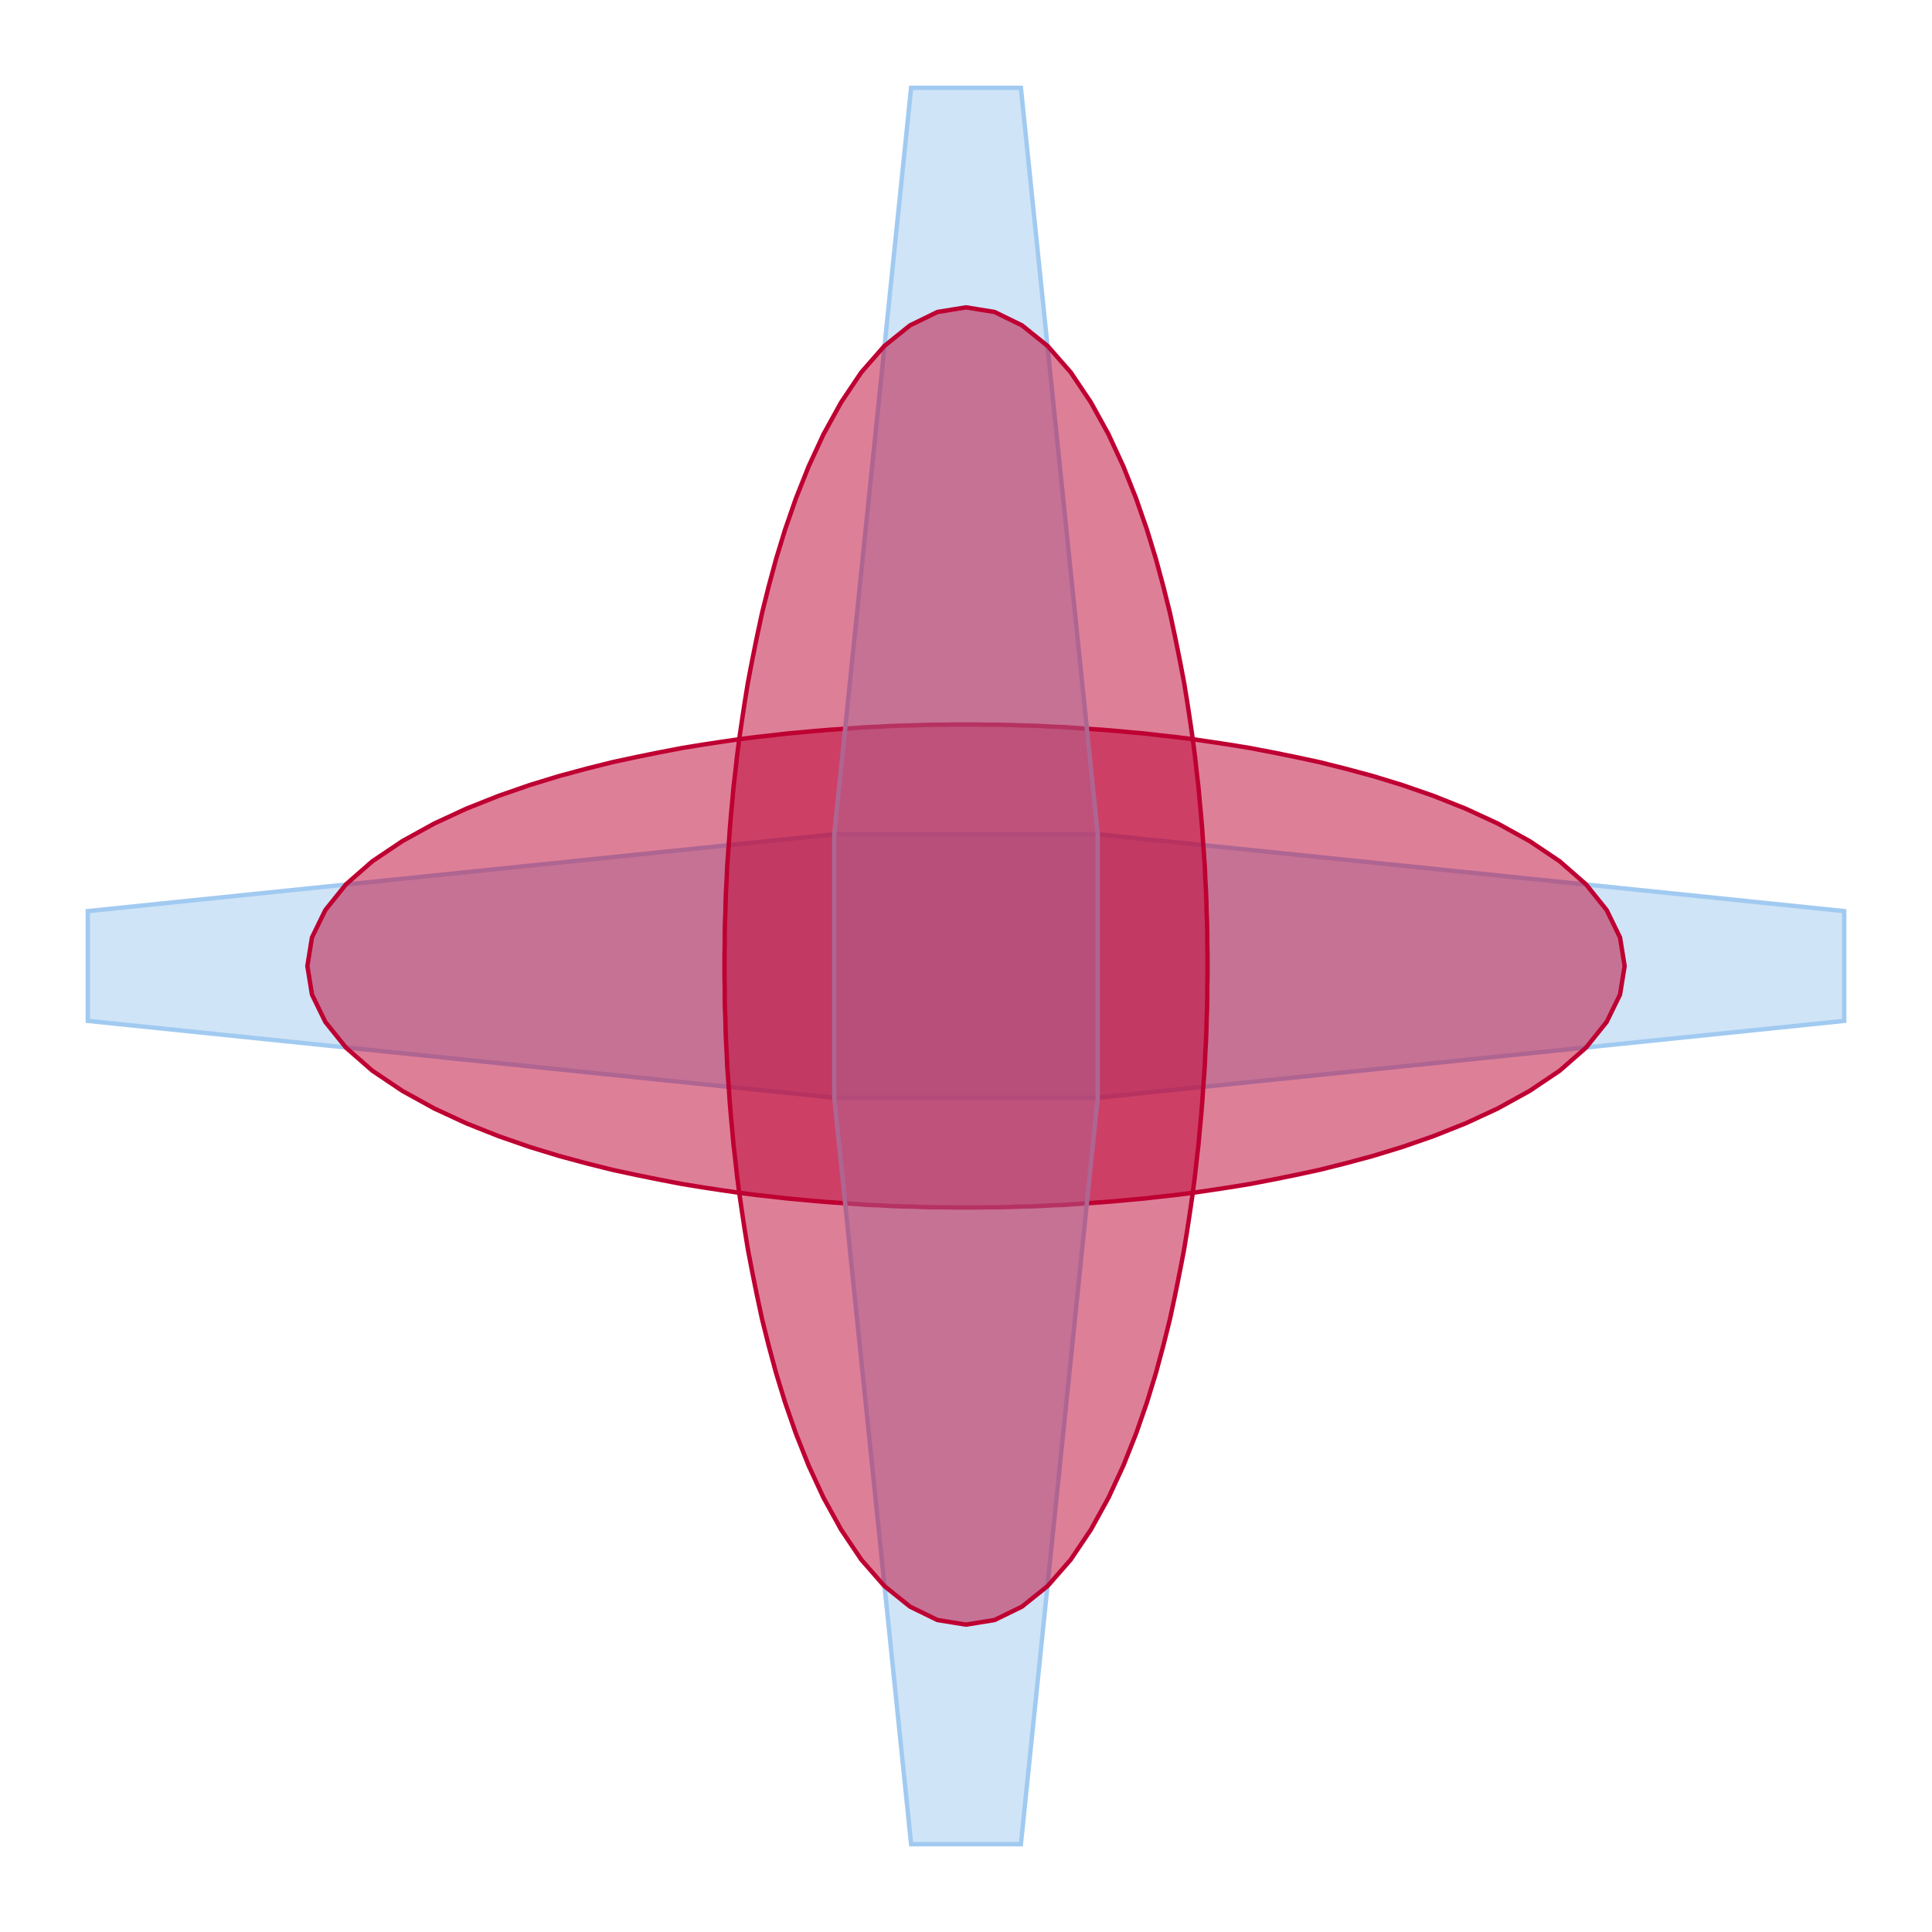 <?xml version="1.0" encoding="UTF-8"?>
<svg xmlns="http://www.w3.org/2000/svg" xmlns:xlink="http://www.w3.org/1999/xlink" width="440" height="440" viewBox="-220 -220 440 440">
<defs>
<style type="text/css">
.l1d0 {stroke: #A1CAF1; fill: #A1CAF1; fill-opacity: 0.5;}
.l2d0 {stroke: #BE0032; fill: #BE0032; fill-opacity: 0.5;}
</style>
</defs>
<rect x="-220" y="-220" width="440" height="440" fill="#FFFFFF" stroke="none"/>
<g id="crossing" transform="scale(1 -1)">
<polygon id="000001EFFF68A0D0" class="l1d0" points="-200,12.5 -30,30 30,30 200,12.5 200,-12.5 30,-30 -30,-30 -200,-12.5"/>
<polygon id="000001EFFF68A300" class="l2d0" points="150,0 148.95,6.5 145.9,12.75 141.2,18.6 135.2,23.85 128.35,28.45 121.1,32.45 113.75,35.85 106.45,38.75 99.4,41.2 92.7,43.25 86.4,44.95 80.4,46.45 74.8,47.65 69.6,48.7 64.65,49.65 60.05,50.4 55.75,51.05 51.65,51.65 47.75,52.15 44.1,52.55 40.65,52.95 37.3,53.25 34.1,53.55 31.05,53.8 28.1,54 25.3,54.2 22.5,54.4 19.85,54.5 17.25,54.65 14.65,54.75 12.15,54.8 9.7,54.9 7.25,54.95 4.8,54.95 2.4,55 0,55 -2.4,55 -4.8,54.95 -7.25,54.95 -9.7,54.9 -12.15,54.8 -14.65,54.75 -17.25,54.65 -19.85,54.5 -22.5,54.4 -25.3,54.2 -28.1,54 -31.05,53.8 -34.1,53.55 -37.3,53.25 -40.65,52.95 -44.1,52.55 -47.75,52.15 -51.65,51.65 -55.75,51.05 -60.05,50.4 -64.65,49.65 -69.6,48.7 -74.8,47.65 -80.4,46.45 -86.4,44.95 -92.7,43.25 -99.4,41.2 -106.45,38.75 -113.75,35.85 -121.1,32.45 -128.35,28.45 -135.2,23.85 -141.2,18.6 -145.9,12.75 -148.95,6.5 -150,0 -148.95,-6.5 -145.9,-12.75 -141.2,-18.6 -135.2,-23.85 -128.35,-28.45 -121.1,-32.45 -113.75,-35.85 -106.45,-38.75 -99.4,-41.2 -92.7,-43.25 -86.4,-44.95 -80.4,-46.45 -74.8,-47.65 -69.6,-48.7 -64.65,-49.65 -60.05,-50.4 -55.75,-51.05 -51.65,-51.65 -47.75,-52.15 -44.1,-52.55 -40.65,-52.95 -37.3,-53.25 -34.1,-53.55 -31.05,-53.8 -28.1,-54 -25.3,-54.2 -22.5,-54.4 -19.85,-54.5 -17.25,-54.65 -14.65,-54.75 -12.15,-54.8 -9.7,-54.9 -7.25,-54.95 -4.8,-54.95 -2.4,-55 0,-55 2.4,-55 4.8,-54.95 7.25,-54.95 9.7,-54.9 12.15,-54.8 14.65,-54.75 17.25,-54.65 19.85,-54.5 22.5,-54.4 25.3,-54.2 28.1,-54 31.05,-53.8 34.1,-53.55 37.3,-53.25 40.65,-52.95 44.1,-52.55 47.75,-52.15 51.65,-51.65 55.75,-51.05 60.05,-50.4 64.65,-49.65 69.6,-48.7 74.8,-47.65 80.4,-46.45 86.4,-44.95 92.7,-43.25 99.4,-41.2 106.45,-38.75 113.75,-35.85 121.1,-32.45 128.35,-28.45 135.2,-23.85 141.2,-18.6 145.9,-12.75 148.95,-6.5 150,0"/>
<polygon id="000001EFFF68A370" class="l1d0" points="-12.5,-200 -30,-30 -30,30 -12.5,200 12.5,200 30,30 30,-30 12.5,-200"/>
<polygon id="000001EFFF68A680" class="l2d0" points="0,150 -6.5,148.95 -12.75,145.9 -18.6,141.2 -23.85,135.2 -28.45,128.35 -32.45,121.1 -35.85,113.75 -38.75,106.45 -41.2,99.4 -43.25,92.7 -44.95,86.4 -46.45,80.4 -47.65,74.8 -48.7,69.6 -49.65,64.65 -50.4,60.05 -51.05,55.75 -51.65,51.65 -52.15,47.75 -52.55,44.1 -52.95,40.65 -53.25,37.3 -53.55,34.1 -53.8,31.05 -54,28.1 -54.2,25.3 -54.4,22.5 -54.5,19.85 -54.65,17.25 -54.75,14.65 -54.8,12.15 -54.9,9.7 -54.95,7.25 -54.95,4.8 -55,2.4 -55,0 -55,-2.4 -54.95,-4.8 -54.95,-7.25 -54.9,-9.7 -54.8,-12.15 -54.75,-14.65 -54.65,-17.25 -54.5,-19.85 -54.4,-22.5 -54.2,-25.3 -54,-28.1 -53.8,-31.05 -53.55,-34.1 -53.25,-37.3 -52.95,-40.65 -52.55,-44.1 -52.15,-47.75 -51.65,-51.65 -51.05,-55.75 -50.4,-60.05 -49.65,-64.65 -48.7,-69.6 -47.65,-74.8 -46.45,-80.4 -44.95,-86.4 -43.25,-92.7 -41.2,-99.4 -38.75,-106.45 -35.85,-113.75 -32.45,-121.1 -28.45,-128.35 -23.85,-135.2 -18.6,-141.2 -12.75,-145.9 -6.5,-148.95 0,-150 6.5,-148.95 12.75,-145.9 18.6,-141.2 23.85,-135.2 28.45,-128.35 32.45,-121.1 35.85,-113.75 38.75,-106.45 41.2,-99.4 43.25,-92.7 44.95,-86.4 46.45,-80.4 47.65,-74.8 48.7,-69.6 49.65,-64.65 50.4,-60.05 51.05,-55.75 51.65,-51.65 52.15,-47.75 52.55,-44.1 52.95,-40.65 53.25,-37.3 53.55,-34.1 53.8,-31.05 54,-28.1 54.2,-25.3 54.4,-22.5 54.5,-19.85 54.65,-17.25 54.75,-14.65 54.8,-12.15 54.9,-9.7 54.95,-7.25 54.95,-4.8 55,-2.4 55,0 55,2.4 54.95,4.8 54.95,7.25 54.9,9.7 54.8,12.15 54.75,14.65 54.65,17.25 54.5,19.85 54.4,22.5 54.2,25.3 54,28.1 53.8,31.05 53.55,34.1 53.25,37.3 52.95,40.65 52.55,44.1 52.15,47.75 51.65,51.65 51.05,55.75 50.4,60.05 49.65,64.65 48.7,69.6 47.65,74.8 46.45,80.4 44.95,86.4 43.25,92.7 41.2,99.4 38.75,106.45 35.85,113.75 32.45,121.1 28.45,128.35 23.85,135.2 18.6,141.2 12.75,145.9 6.5,148.95 0,150"/>
</g>
</svg>